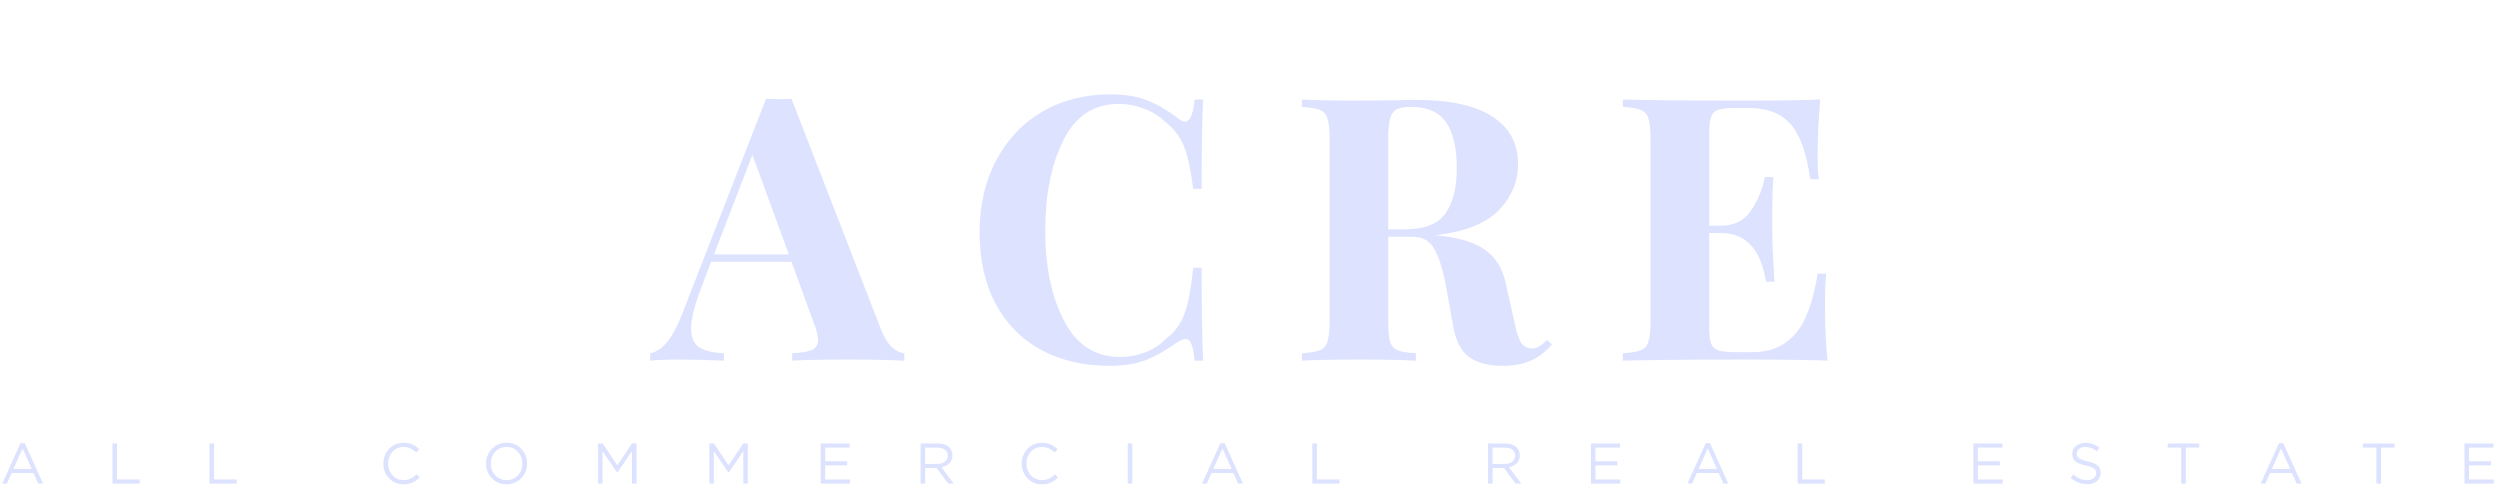 <svg width="610" height="121" viewBox="0 0 610 121" fill="none" xmlns="http://www.w3.org/2000/svg">
<path d="M214.99 80.44C215.77 82.42 216.67 83.86 217.69 84.76C218.71 85.66 219.7 86.14 220.66 86.2V88C217.06 87.82 212.5 87.73 206.98 87.73C200.86 87.73 196.3 87.82 193.3 88V86.2C195.58 86.08 197.2 85.81 198.16 85.39C199.12 84.91 199.6 84.1 199.6 82.96C199.6 81.88 199.24 80.44 198.52 78.64L193.12 63.88H173.5L171.16 70.09C169.48 74.41 168.64 77.74 168.64 80.08C168.64 82.3 169.3 83.86 170.62 84.76C172 85.6 174.01 86.08 176.65 86.2V88C172.57 87.82 168.85 87.73 165.49 87.73C162.73 87.73 160.45 87.82 158.65 88V86.2C161.59 85.66 164.17 82.51 166.39 76.75L186.91 24.1C187.57 24.16 188.62 24.19 190.06 24.19C191.5 24.19 192.52 24.16 193.12 24.1L214.99 80.44ZM192.49 62.08L183.58 37.78L174.22 62.08H192.49ZM270.88 23.02C274.48 23.02 277.54 23.53 280.06 24.55C282.58 25.57 285.04 27.01 287.44 28.87C288.1 29.41 288.67 29.68 289.15 29.68C290.35 29.68 291.13 27.88 291.49 24.28H293.56C293.32 28.36 293.2 35.62 293.2 46.06H291.13C290.59 41.62 289.87 38.23 288.97 35.89C288.07 33.55 286.54 31.51 284.38 29.77C282.88 28.33 281.14 27.25 279.16 26.53C277.18 25.75 275.11 25.36 272.95 25.36C266.89 25.36 262.39 28.33 259.45 34.27C256.51 40.15 255.04 47.5 255.04 56.32C255.04 65.08 256.57 72.4 259.63 78.28C262.69 84.16 267.25 87.1 273.31 87.1C275.35 87.1 277.36 86.74 279.34 86.02C281.38 85.24 283.09 84.13 284.47 82.69C286.69 81.01 288.22 78.91 289.06 76.39C289.96 73.87 290.65 70.18 291.13 65.32H293.2C293.2 76.18 293.32 83.74 293.56 88H291.49C291.31 86.08 291.04 84.73 290.68 83.95C290.38 83.11 289.93 82.69 289.33 82.69C288.85 82.69 288.22 82.93 287.44 83.41C284.74 85.33 282.16 86.8 279.7 87.82C277.24 88.78 274.27 89.26 270.79 89.26C264.43 89.26 258.85 87.97 254.05 85.39C249.31 82.81 245.62 79.09 242.98 74.23C240.34 69.31 239.02 63.46 239.02 56.68C239.02 50.08 240.37 44.23 243.07 39.13C245.77 34.03 249.52 30.07 254.32 27.25C259.18 24.43 264.7 23.02 270.88 23.02ZM378.687 84.04C377.067 85.9 375.327 87.22 373.467 88C371.607 88.84 369.357 89.26 366.717 89.26C363.237 89.26 360.477 88.54 358.437 87.1C356.457 85.6 355.167 83.08 354.567 79.54L352.947 70.54C352.167 66.16 351.207 62.95 350.067 60.91C348.987 58.81 347.157 57.76 344.577 57.76H338.727V78.46C338.727 80.74 338.877 82.39 339.177 83.41C339.537 84.43 340.167 85.12 341.067 85.48C341.967 85.84 343.437 86.08 345.477 86.2V88C342.237 87.82 337.707 87.73 331.887 87.73C325.467 87.73 320.727 87.82 317.667 88V86.2C319.647 86.08 321.087 85.84 321.987 85.48C322.947 85.12 323.577 84.43 323.877 83.41C324.237 82.39 324.417 80.74 324.417 78.46V33.82C324.417 31.54 324.237 29.89 323.877 28.87C323.577 27.85 322.947 27.16 321.987 26.8C321.087 26.44 319.647 26.2 317.667 26.08V24.28C320.727 24.46 325.287 24.55 331.347 24.55L341.337 24.46C342.537 24.4 343.917 24.37 345.477 24.37C353.757 24.37 359.967 25.72 364.107 28.42C368.307 31.12 370.407 34.99 370.407 40.03C370.407 44.29 368.847 48.04 365.727 51.28C362.607 54.52 357.447 56.56 350.247 57.4C355.647 57.88 359.667 59.05 362.307 60.91C364.947 62.77 366.657 65.56 367.437 69.28L369.507 78.55C369.987 80.95 370.527 82.63 371.127 83.59C371.787 84.55 372.687 85.03 373.827 85.03C374.547 84.97 375.147 84.79 375.627 84.49C376.167 84.19 376.767 83.68 377.427 82.96L378.687 84.04ZM344.307 26.08C342.687 26.08 341.487 26.29 340.707 26.71C339.987 27.13 339.477 27.88 339.177 28.96C338.877 30.04 338.727 31.66 338.727 33.82V55.96H342.597C347.517 55.96 350.877 54.67 352.677 52.09C354.537 49.45 355.467 45.76 355.467 41.02C355.467 36.1 354.597 32.38 352.857 29.86C351.117 27.34 348.267 26.08 344.307 26.08ZM445.302 74.32C445.302 79.84 445.512 84.4 445.932 88C441.852 87.82 434.982 87.73 425.322 87.73C412.242 87.73 402.462 87.82 395.982 88V86.2C397.962 86.08 399.402 85.84 400.302 85.48C401.262 85.12 401.892 84.43 402.192 83.41C402.552 82.39 402.732 80.74 402.732 78.46V33.82C402.732 31.54 402.552 29.89 402.192 28.87C401.892 27.85 401.262 27.16 400.302 26.8C399.402 26.44 397.962 26.2 395.982 26.08V24.28C402.462 24.46 412.242 24.55 425.322 24.55C434.142 24.55 440.412 24.46 444.132 24.28C443.712 29.26 443.502 33.7 443.502 37.6C443.502 40.24 443.592 42.28 443.772 43.72H441.702C440.802 37.3 439.182 32.8 436.842 30.22C434.502 27.64 431.202 26.35 426.942 26.35H423.252C421.392 26.35 420.042 26.5 419.202 26.8C418.362 27.1 417.792 27.7 417.492 28.6C417.192 29.44 417.042 30.82 417.042 32.74V55.06H419.922C423.102 55.06 425.502 53.89 427.122 51.55C428.802 49.21 429.972 46.42 430.632 43.18H432.702C432.522 45.7 432.432 48.52 432.432 51.64V55.96C432.432 59.02 432.612 63.28 432.972 68.74H430.902C429.642 60.82 425.982 56.86 419.922 56.86H417.042V79.54C417.042 81.46 417.192 82.87 417.492 83.77C417.792 84.61 418.362 85.18 419.202 85.48C420.042 85.78 421.392 85.93 423.252 85.93H427.662C431.922 85.93 435.342 84.49 437.922 81.61C440.562 78.67 442.422 73.72 443.502 66.76H445.572C445.392 68.74 445.302 71.26 445.302 74.32Z" fill="#DDE2FF"/>
<path d="M0.546 118L5.012 108.13H6.048L10.514 118H9.324L8.176 115.41H2.842L1.68 118H0.546ZM3.276 114.416H7.742L5.516 109.418L3.276 114.416ZM27.447 118V108.2H28.552V116.978H34.069V118H27.447ZM51.114 118V108.2H52.221V116.978H57.736V118H51.114ZM98.46 118.168C97.05 118.168 95.879 117.683 94.946 116.712C94.012 115.732 93.546 114.528 93.546 113.1C93.546 111.691 94.017 110.496 94.96 109.516C95.902 108.527 97.083 108.032 98.502 108.032C99.323 108.032 100.023 108.167 100.602 108.438C101.18 108.699 101.745 109.091 102.296 109.614L101.568 110.398C100.625 109.502 99.598 109.054 98.488 109.054C97.405 109.054 96.5 109.441 95.772 110.216C95.053 110.991 94.694 111.952 94.694 113.1C94.694 114.239 95.058 115.2 95.786 115.984C96.514 116.759 97.414 117.146 98.488 117.146C99.122 117.146 99.682 117.029 100.168 116.796C100.653 116.563 101.148 116.208 101.652 115.732L102.38 116.502C101.829 117.053 101.25 117.468 100.644 117.748C100.037 118.028 99.309 118.168 98.46 118.168ZM127.19 116.684C126.248 117.673 125.048 118.168 123.592 118.168C122.136 118.168 120.942 117.673 120.008 116.684C119.075 115.695 118.608 114.5 118.608 113.1C118.608 111.709 119.08 110.519 120.022 109.53C120.965 108.531 122.164 108.032 123.62 108.032C125.076 108.032 126.271 108.527 127.204 109.516C128.138 110.505 128.604 111.7 128.604 113.1C128.604 114.491 128.133 115.685 127.19 116.684ZM120.848 115.97C121.586 116.754 122.51 117.146 123.62 117.146C124.731 117.146 125.646 116.759 126.364 115.984C127.092 115.2 127.456 114.239 127.456 113.1C127.456 111.971 127.088 111.014 126.35 110.23C125.622 109.446 124.703 109.054 123.592 109.054C122.482 109.054 121.562 109.446 120.834 110.23C120.116 111.005 119.756 111.961 119.756 113.1C119.756 114.229 120.12 115.186 120.848 115.97ZM145.937 118V108.2H147.057L150.627 113.548L154.197 108.2H155.317V118H154.211V110.062L150.641 115.312H150.585L147.015 110.076V118H145.937ZM173.091 118V108.2H174.211L177.781 113.548L181.351 108.2H182.471V118H181.365V110.062L177.795 115.312H177.739L174.169 110.076V118H173.091ZM200.245 118V108.2H207.329V109.208H201.351V112.554H206.699V113.562H201.351V116.992H207.399V118H200.245ZM224.624 118V108.2H228.838C230.042 108.2 230.971 108.527 231.624 109.18C232.128 109.684 232.38 110.337 232.38 111.14C232.38 111.924 232.138 112.559 231.652 113.044C231.167 113.529 230.523 113.847 229.72 113.996L232.73 118H231.372L228.53 114.192H225.73V118H224.624ZM225.73 113.198H228.74C229.487 113.198 230.094 113.016 230.56 112.652C231.027 112.288 231.26 111.789 231.26 111.154C231.26 110.547 231.036 110.076 230.588 109.74C230.15 109.395 229.538 109.222 228.754 109.222H225.73V113.198ZM254.221 118.168C252.812 118.168 251.641 117.683 250.707 116.712C249.774 115.732 249.307 114.528 249.307 113.1C249.307 111.691 249.779 110.496 250.721 109.516C251.664 108.527 252.845 108.032 254.263 108.032C255.085 108.032 255.785 108.167 256.363 108.438C256.942 108.699 257.507 109.091 258.057 109.614L257.329 110.398C256.387 109.502 255.36 109.054 254.249 109.054C253.167 109.054 252.261 109.441 251.533 110.216C250.815 110.991 250.455 111.952 250.455 113.1C250.455 114.239 250.819 115.2 251.547 115.984C252.275 116.759 253.176 117.146 254.249 117.146C254.884 117.146 255.444 117.029 255.929 116.796C256.415 116.563 256.909 116.208 257.413 115.732L258.141 116.502C257.591 117.053 257.012 117.468 256.405 117.748C255.799 118.028 255.071 118.168 254.221 118.168ZM275.175 118V108.2H276.281V118H275.175ZM293.312 118L297.778 108.13H298.814L303.28 118H302.09L300.942 115.41H295.608L294.446 118H293.312ZM296.042 114.416H300.508L298.282 109.418L296.042 114.416ZM320.212 118V108.2H321.318V116.978H326.834V118H320.212ZM363.077 118V108.2H367.291C368.495 108.2 369.424 108.527 370.077 109.18C370.581 109.684 370.833 110.337 370.833 111.14C370.833 111.924 370.591 112.559 370.105 113.044C369.62 113.529 368.976 113.847 368.173 113.996L371.183 118H369.825L366.983 114.192H364.183V118H363.077ZM364.183 113.198H367.193C367.94 113.198 368.547 113.016 369.013 112.652C369.48 112.288 369.713 111.789 369.713 111.154C369.713 110.547 369.489 110.076 369.041 109.74C368.603 109.395 367.991 109.222 367.207 109.222H364.183V113.198ZM388.195 118V108.2H395.279V109.208H389.301V112.554H394.649V113.562H389.301V116.992H395.349V118H388.195ZM411.734 118L416.2 108.13H417.236L421.702 118H420.512L419.364 115.41H414.03L412.868 118H411.734ZM414.464 114.416H418.93L416.704 109.418L414.464 114.416ZM438.634 118V108.2H439.74V116.978H445.256V118H438.634ZM481.499 118V108.2H488.583V109.208H482.605V112.554H487.953V113.562H482.605V116.992H488.653V118H481.499ZM509.238 118.14C507.736 118.14 506.401 117.617 505.234 116.572L505.92 115.76C506.443 116.236 506.966 116.586 507.488 116.81C508.02 117.034 508.618 117.146 509.28 117.146C509.934 117.146 510.461 116.992 510.862 116.684C511.264 116.367 511.464 115.956 511.464 115.452C511.464 114.976 511.287 114.598 510.932 114.318C510.578 114.038 509.906 113.795 508.916 113.59C507.75 113.338 506.91 112.997 506.396 112.568C505.883 112.139 505.626 111.527 505.626 110.734C505.626 109.959 505.93 109.32 506.536 108.816C507.143 108.312 507.913 108.06 508.846 108.06C510.144 108.06 511.292 108.461 512.29 109.264L511.646 110.118C510.778 109.409 509.836 109.054 508.818 109.054C508.193 109.054 507.689 109.208 507.306 109.516C506.924 109.815 506.732 110.197 506.732 110.664C506.732 111.149 506.914 111.532 507.278 111.812C507.652 112.092 508.356 112.344 509.392 112.568C510.503 112.811 511.31 113.151 511.814 113.59C512.328 114.019 512.584 114.612 512.584 115.368C512.584 116.199 512.272 116.871 511.646 117.384C511.021 117.888 510.218 118.14 509.238 118.14ZM532.218 118V109.222H528.928V108.2H536.628V109.222H533.338V118H532.218ZM551.609 118L556.075 108.13H557.111L561.577 118H560.387L559.239 115.41H553.905L552.743 118H551.609ZM554.339 114.416H558.805L556.579 109.418L554.339 114.416ZM579.841 118V109.222H576.551V108.2H584.251V109.222H580.961V118H579.841ZM601.329 118V108.2H608.413V109.208H602.435V112.554H607.783V113.562H602.435V116.992H608.483V118H601.329Z" fill="#DDE2FF"/>
</svg>
